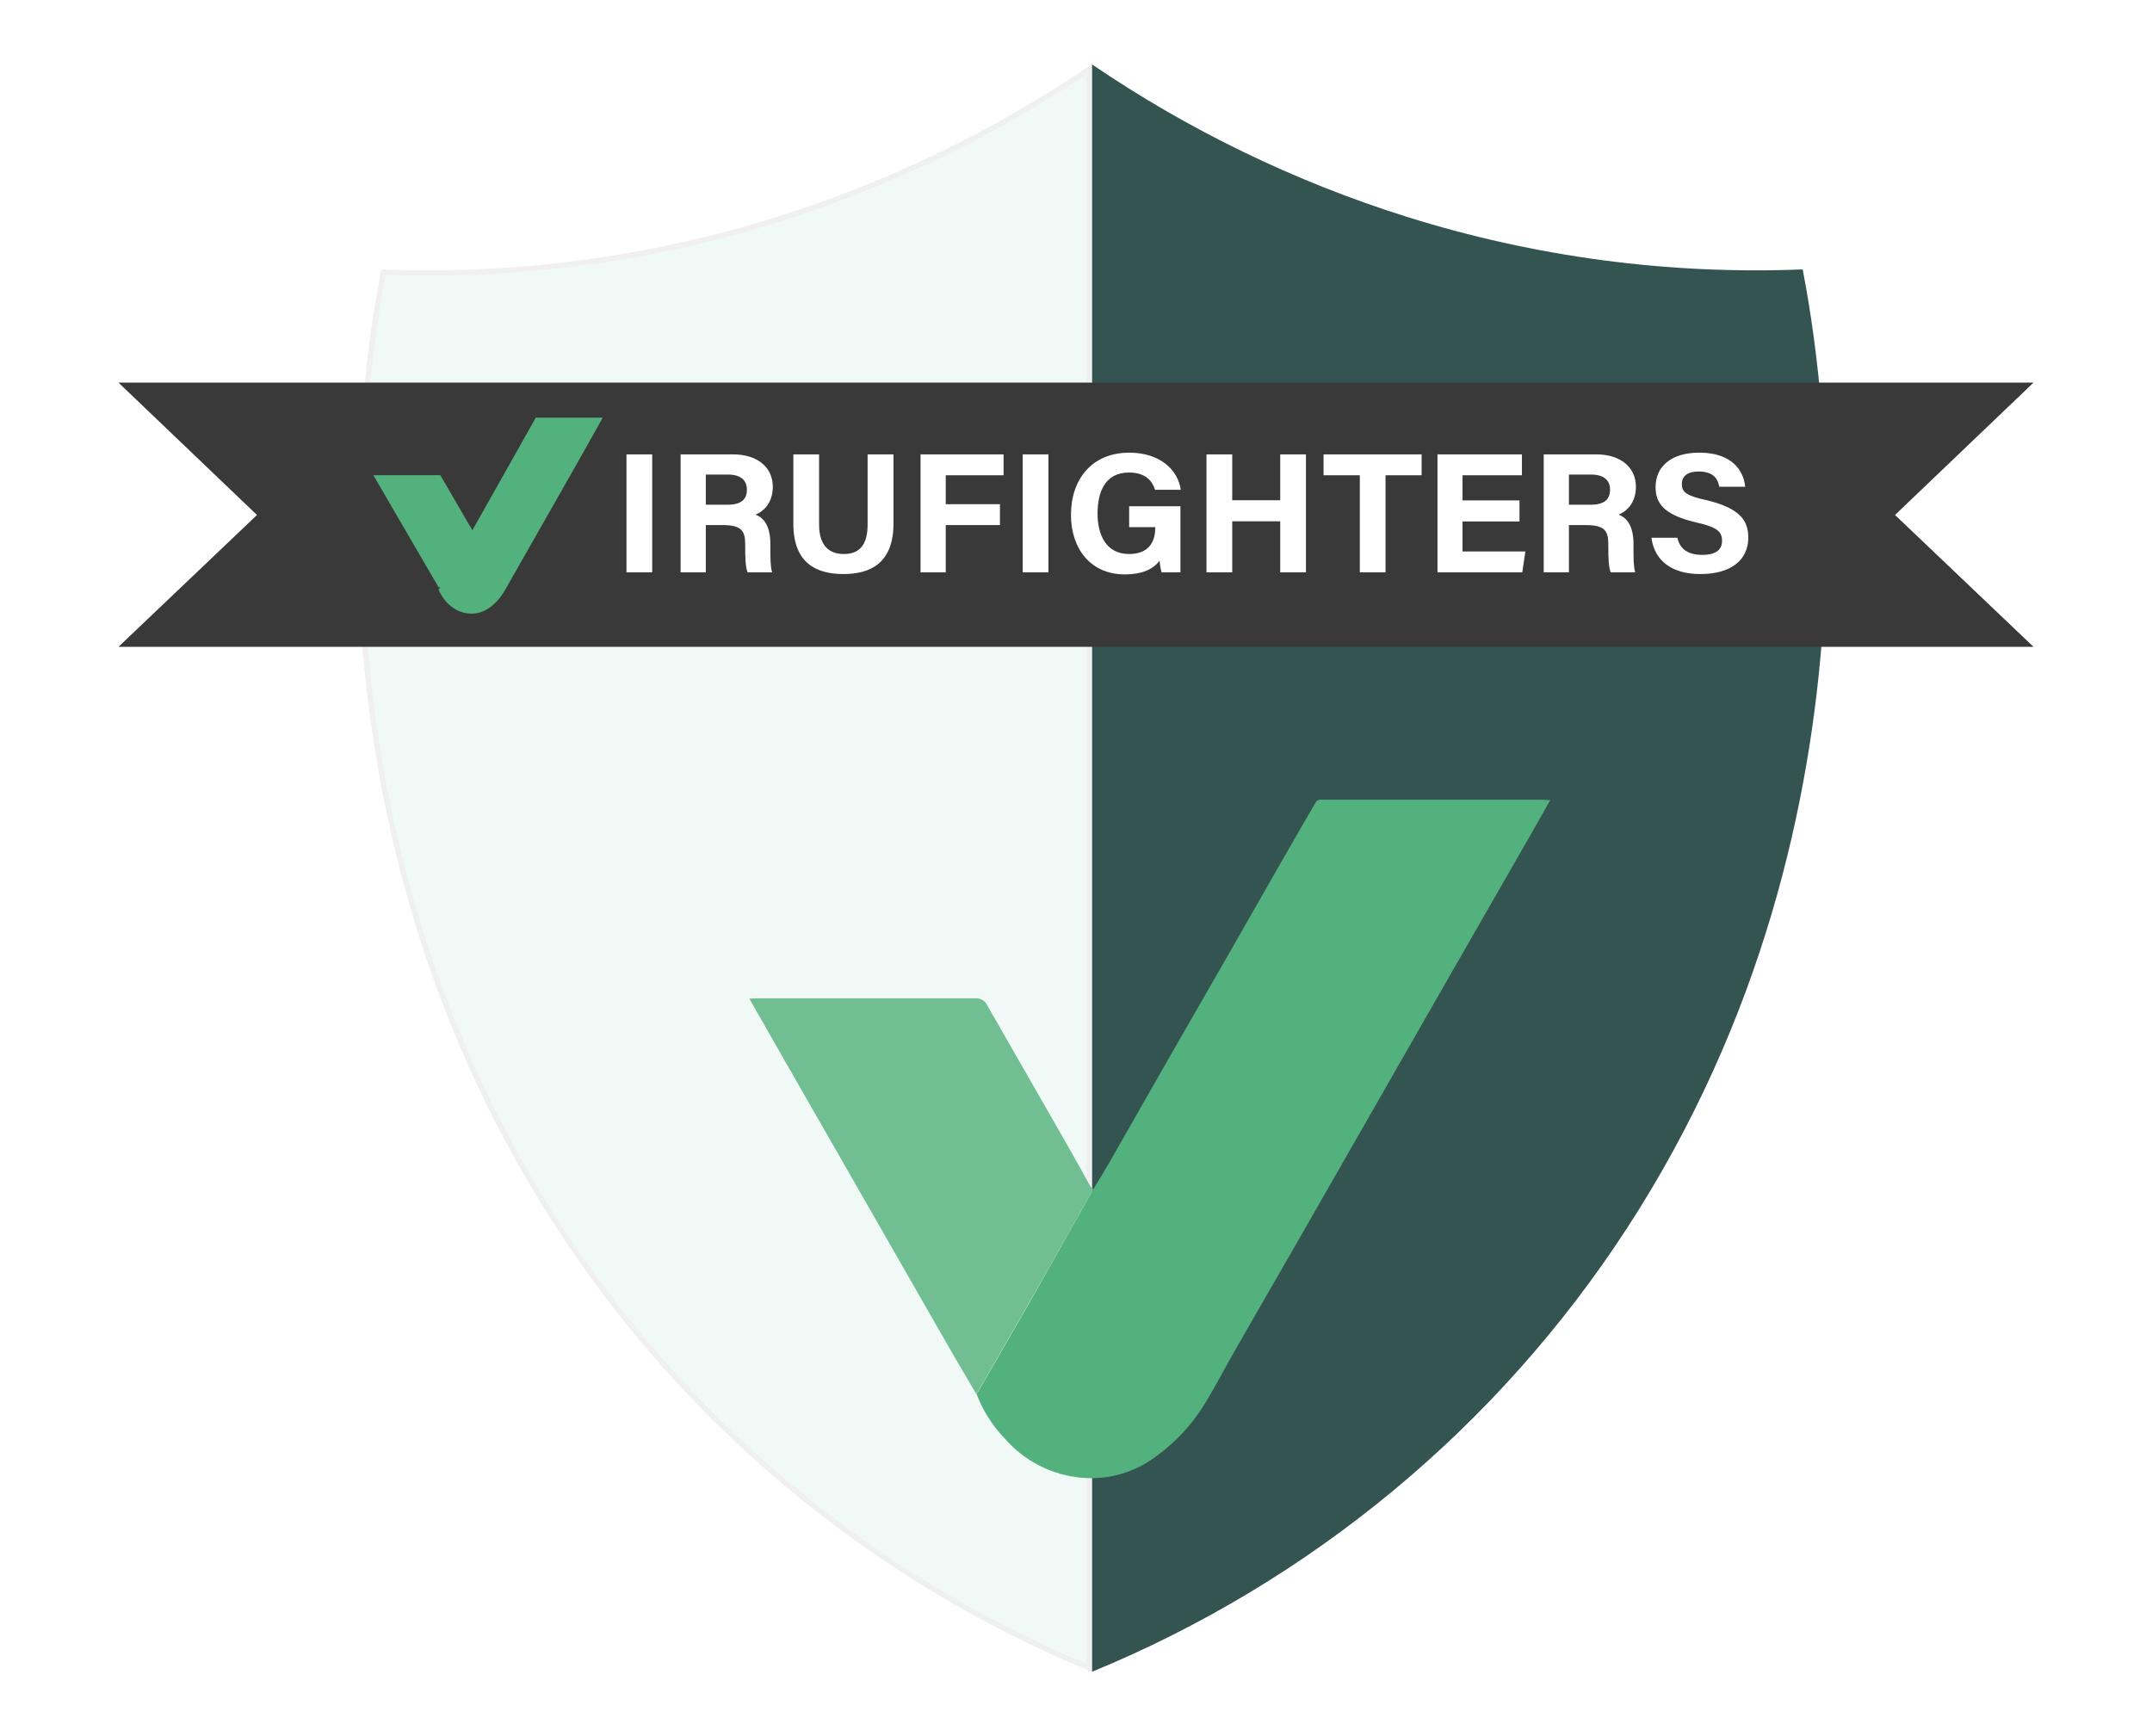<svg width="466" height="376" viewBox="0 0 576 486" fill="none" xmlns="http://www.w3.org/2000/svg">
<g clip-path="url(#clip0)" filter="url(#filter0_d)">
<path d="M296.443 14V464C357.8 438.751 410.036 395.44 446.224 339.809C522.37 222.67 500.027 95.65 495.397 71.416C457.876 72.923 420.377 67.939 384.551 56.682C353.253 46.843 323.568 32.462 296.443 14V14Z" fill="#345452"/>
<path d="M208.561 57.398C239.48 47.681 268.828 33.539 295.694 15.414V462.878C234.925 437.628 183.193 394.59 147.292 339.401C71.952 223.501 93.236 97.883 98.183 72.19C135.549 73.611 172.883 68.608 208.561 57.398L208.336 56.682L208.561 57.398Z" fill="#F0F9F6" stroke="#F1F0F0" stroke-width="1.5"/>
<path d="M296.83 328.931C298.339 326.433 299.888 323.949 301.343 321.411C307.178 311.219 312.973 300.986 318.808 290.794C323.775 282.112 328.795 273.429 333.762 264.773C339.103 255.422 344.444 246.072 349.784 236.721C352.762 231.485 355.846 226.235 358.917 220.892C359.071 220.552 359.328 220.269 359.651 220.082C359.974 219.895 360.348 219.814 360.72 219.85C380.961 219.85 401.198 219.85 421.431 219.85C422.459 219.85 423.474 219.93 424.742 219.984C422.993 223.069 421.378 225.955 419.722 228.84C411.853 242.545 403.989 256.255 396.129 269.969L370.346 315.026C364.632 325.026 358.904 335.031 353.162 345.041C347.381 355.113 341.559 365.158 335.805 375.243C333.455 379.344 331.305 383.565 328.862 387.599C324.97 394.392 319.582 400.208 313.106 404.604C307.353 408.516 300.418 410.301 293.492 409.653C285.233 408.911 277.579 405.006 272.129 398.753C268.617 395.128 265.889 390.817 264.118 386.09C264.336 385.873 264.532 385.636 264.705 385.382C269.846 376.485 275 367.602 280.087 358.666C285.655 348.794 291.222 338.856 296.83 328.931Z" fill="#53B17E"/>
<path d="M296.83 328.93C291.222 338.855 285.654 348.793 280.006 358.692C274.919 367.601 269.765 376.484 264.625 385.408C264.452 385.662 264.255 385.899 264.037 386.115C261.287 381.4 258.483 376.765 255.773 371.983C240.284 344.982 224.818 317.986 209.374 290.994C206.464 285.918 203.58 280.828 200.575 275.552C201.256 275.552 201.777 275.458 202.298 275.458C222.771 275.458 243.28 275.458 263.824 275.458C264.493 275.401 265.163 275.548 265.747 275.879C266.331 276.211 266.801 276.711 267.095 277.315C274.572 290.406 282.103 303.47 289.58 316.561C291.783 320.408 293.893 324.295 296.056 328.142C296.275 328.44 296.536 328.705 296.83 328.93V328.93Z" fill="#71BE93"/>
</g>
<g filter="url(#filter1_d)">
<path d="M560 103.108H450.245H219.119H24L62.763 140.16L24 177.069H219.119H450.245H560L521.237 140.16L560 103.108Z" fill="#393939"/>
<path fill-rule="evenodd" clip-rule="evenodd" d="M306.877 137.715H321.23V156.216H315.962C315.672 155.209 315.479 154.059 315.382 152.957C313.546 155.449 310.308 156.791 305.669 156.791C296.003 156.791 290.591 149.506 290.591 140.112C290.591 130.191 296.438 122.714 306.925 122.714C315.479 122.714 320.553 127.507 321.326 133.114H314.126C313.449 130.91 311.709 128.274 306.828 128.274C299.966 128.274 298.033 133.977 298.033 139.776C298.033 145.48 300.256 151.087 306.877 151.087C313.014 151.087 314.174 146.822 314.174 143.898V143.563H306.877V137.715ZM166.179 123.192V156.215H173.38V123.192H166.179ZM193.12 142.987C198.484 142.987 199.403 144.712 199.403 148.307V148.786C199.403 152.285 199.499 154.777 200.079 156.215H206.942C206.458 154.681 206.458 152.141 206.458 149.936V148.307C206.458 142.364 203.945 140.686 202.302 140.063C204.719 139.057 207.135 136.66 207.135 132.251C207.135 127.122 203.22 123.192 195.972 123.192H181.329V156.215H188.384V142.987H193.12ZM194.57 128.848H188.384V137.283H194.425C198.34 137.283 199.887 135.797 199.887 133.065C199.887 130.381 198.098 128.848 194.57 128.848ZM212.891 123.192V142.651C212.891 153.675 219.367 156.694 226.906 156.694C234.251 156.694 240.92 153.819 240.92 142.507V123.192H233.671V142.843C233.671 148.882 231.11 151.087 227.002 151.087C223.378 151.087 220.092 149.217 220.092 142.843V123.192H212.891ZM255.54 156.215H248.485V123.192H271.73V129.04H255.54V137.14H270.715V142.987H255.54V156.215ZM277.085 123.192V156.215H284.286V123.192H277.085ZM328.525 156.215H335.726V141.932H349.16V156.215H356.361V123.192H349.16V136.037H335.726V123.192H328.525V156.215ZM378.638 156.215H371.438V129.04H361.289V123.192H388.739V129.04H378.638V156.215ZM416.135 136.085H400.188V129.04H416.812V123.192H393.181V156.215H416.909L417.779 150.368H400.188V141.98H416.135V136.085ZM440.986 148.307C440.986 144.712 440.068 142.987 434.703 142.987H429.967V156.215H422.912V123.192H437.555C444.804 123.192 448.718 127.122 448.718 132.251C448.718 136.66 446.302 139.057 443.885 140.063C445.528 140.686 448.041 142.364 448.041 148.307V149.936C448.041 152.141 448.041 154.681 448.525 156.215H441.662C441.082 154.777 440.986 152.285 440.986 148.786V148.307ZM429.967 128.848H436.154C439.682 128.848 441.47 130.381 441.47 133.065C441.47 135.797 439.923 137.283 436.009 137.283H429.967V128.848ZM466.785 156.695C458.328 156.695 453.834 152.573 453.061 146.534H460.31C461.083 149.841 463.451 151.327 467.317 151.327C471.183 151.327 472.826 149.793 472.826 147.397C472.826 144.665 471.231 143.515 465.529 142.221C456.444 140.112 454.221 136.805 454.221 132.347C454.221 126.596 458.57 122.714 466.447 122.714C475.291 122.714 478.819 127.411 479.302 132.252H472.053C471.666 130.191 470.555 127.986 466.254 127.986C463.306 127.986 461.566 129.184 461.566 131.533C461.566 133.833 462.968 134.792 468.38 135.99C478.045 138.291 480.172 141.837 480.172 146.534C480.172 152.525 475.581 156.695 466.785 156.695Z" fill="white"/>
<path d="M140.799 112.911L131.735 129.01L122.672 145.109L118.142 153.093L113.61 161.079C113.61 161.079 116.128 167.775 122.924 167.775C128.841 167.775 132.239 161.079 132.239 161.079L150.49 129.01L159.553 112.911H140.799Z" fill="#53B17E"/>
<path d="M114.084 129.032L132.322 160.383H123.015H113.582L95.344 129.032H114.084Z" fill="#53B17E"/>
</g>
<defs>
<filter id="filter0_d" x="68.885" y="0" width="447.118" height="486" filterUnits="userSpaceOnUse" color-interpolation-filters="sRGB">
<feFlood flood-opacity="0" result="BackgroundImageFix"/>
<feColorMatrix in="SourceAlpha" type="matrix" values="0 0 0 0 0 0 0 0 0 0 0 0 0 0 0 0 0 0 127 0"/>
<feOffset dx="-4" dy="4"/>
<feGaussianBlur stdDeviation="9"/>
<feColorMatrix type="matrix" values="0 0 0 0 0.224 0 0 0 0 0.224 0 0 0 0 0.224 0 0 0 0.3 0"/>
<feBlend mode="normal" in2="BackgroundImageFix" result="effect1_dropShadow"/>
<feBlend mode="normal" in="SourceGraphic" in2="effect1_dropShadow" result="shape"/>
</filter>
<filter id="filter1_d" x="0" y="87.108" width="576" height="113.96" filterUnits="userSpaceOnUse" color-interpolation-filters="sRGB">
<feFlood flood-opacity="0" result="BackgroundImageFix"/>
<feColorMatrix in="SourceAlpha" type="matrix" values="0 0 0 0 0 0 0 0 0 0 0 0 0 0 0 0 0 0 127 0"/>
<feOffset dx="-4" dy="4"/>
<feGaussianBlur stdDeviation="10"/>
<feColorMatrix type="matrix" values="0 0 0 0 0.224 0 0 0 0 0.224 0 0 0 0 0.224 0 0 0 1 0"/>
<feBlend mode="normal" in2="BackgroundImageFix" result="effect1_dropShadow"/>
<feBlend mode="normal" in="SourceGraphic" in2="effect1_dropShadow" result="shape"/>
</filter>
<clipPath id="clip0">
<rect width="411.118" height="450" fill="white" transform="translate(90.885 14)"/>
</clipPath>
</defs>
</svg>
